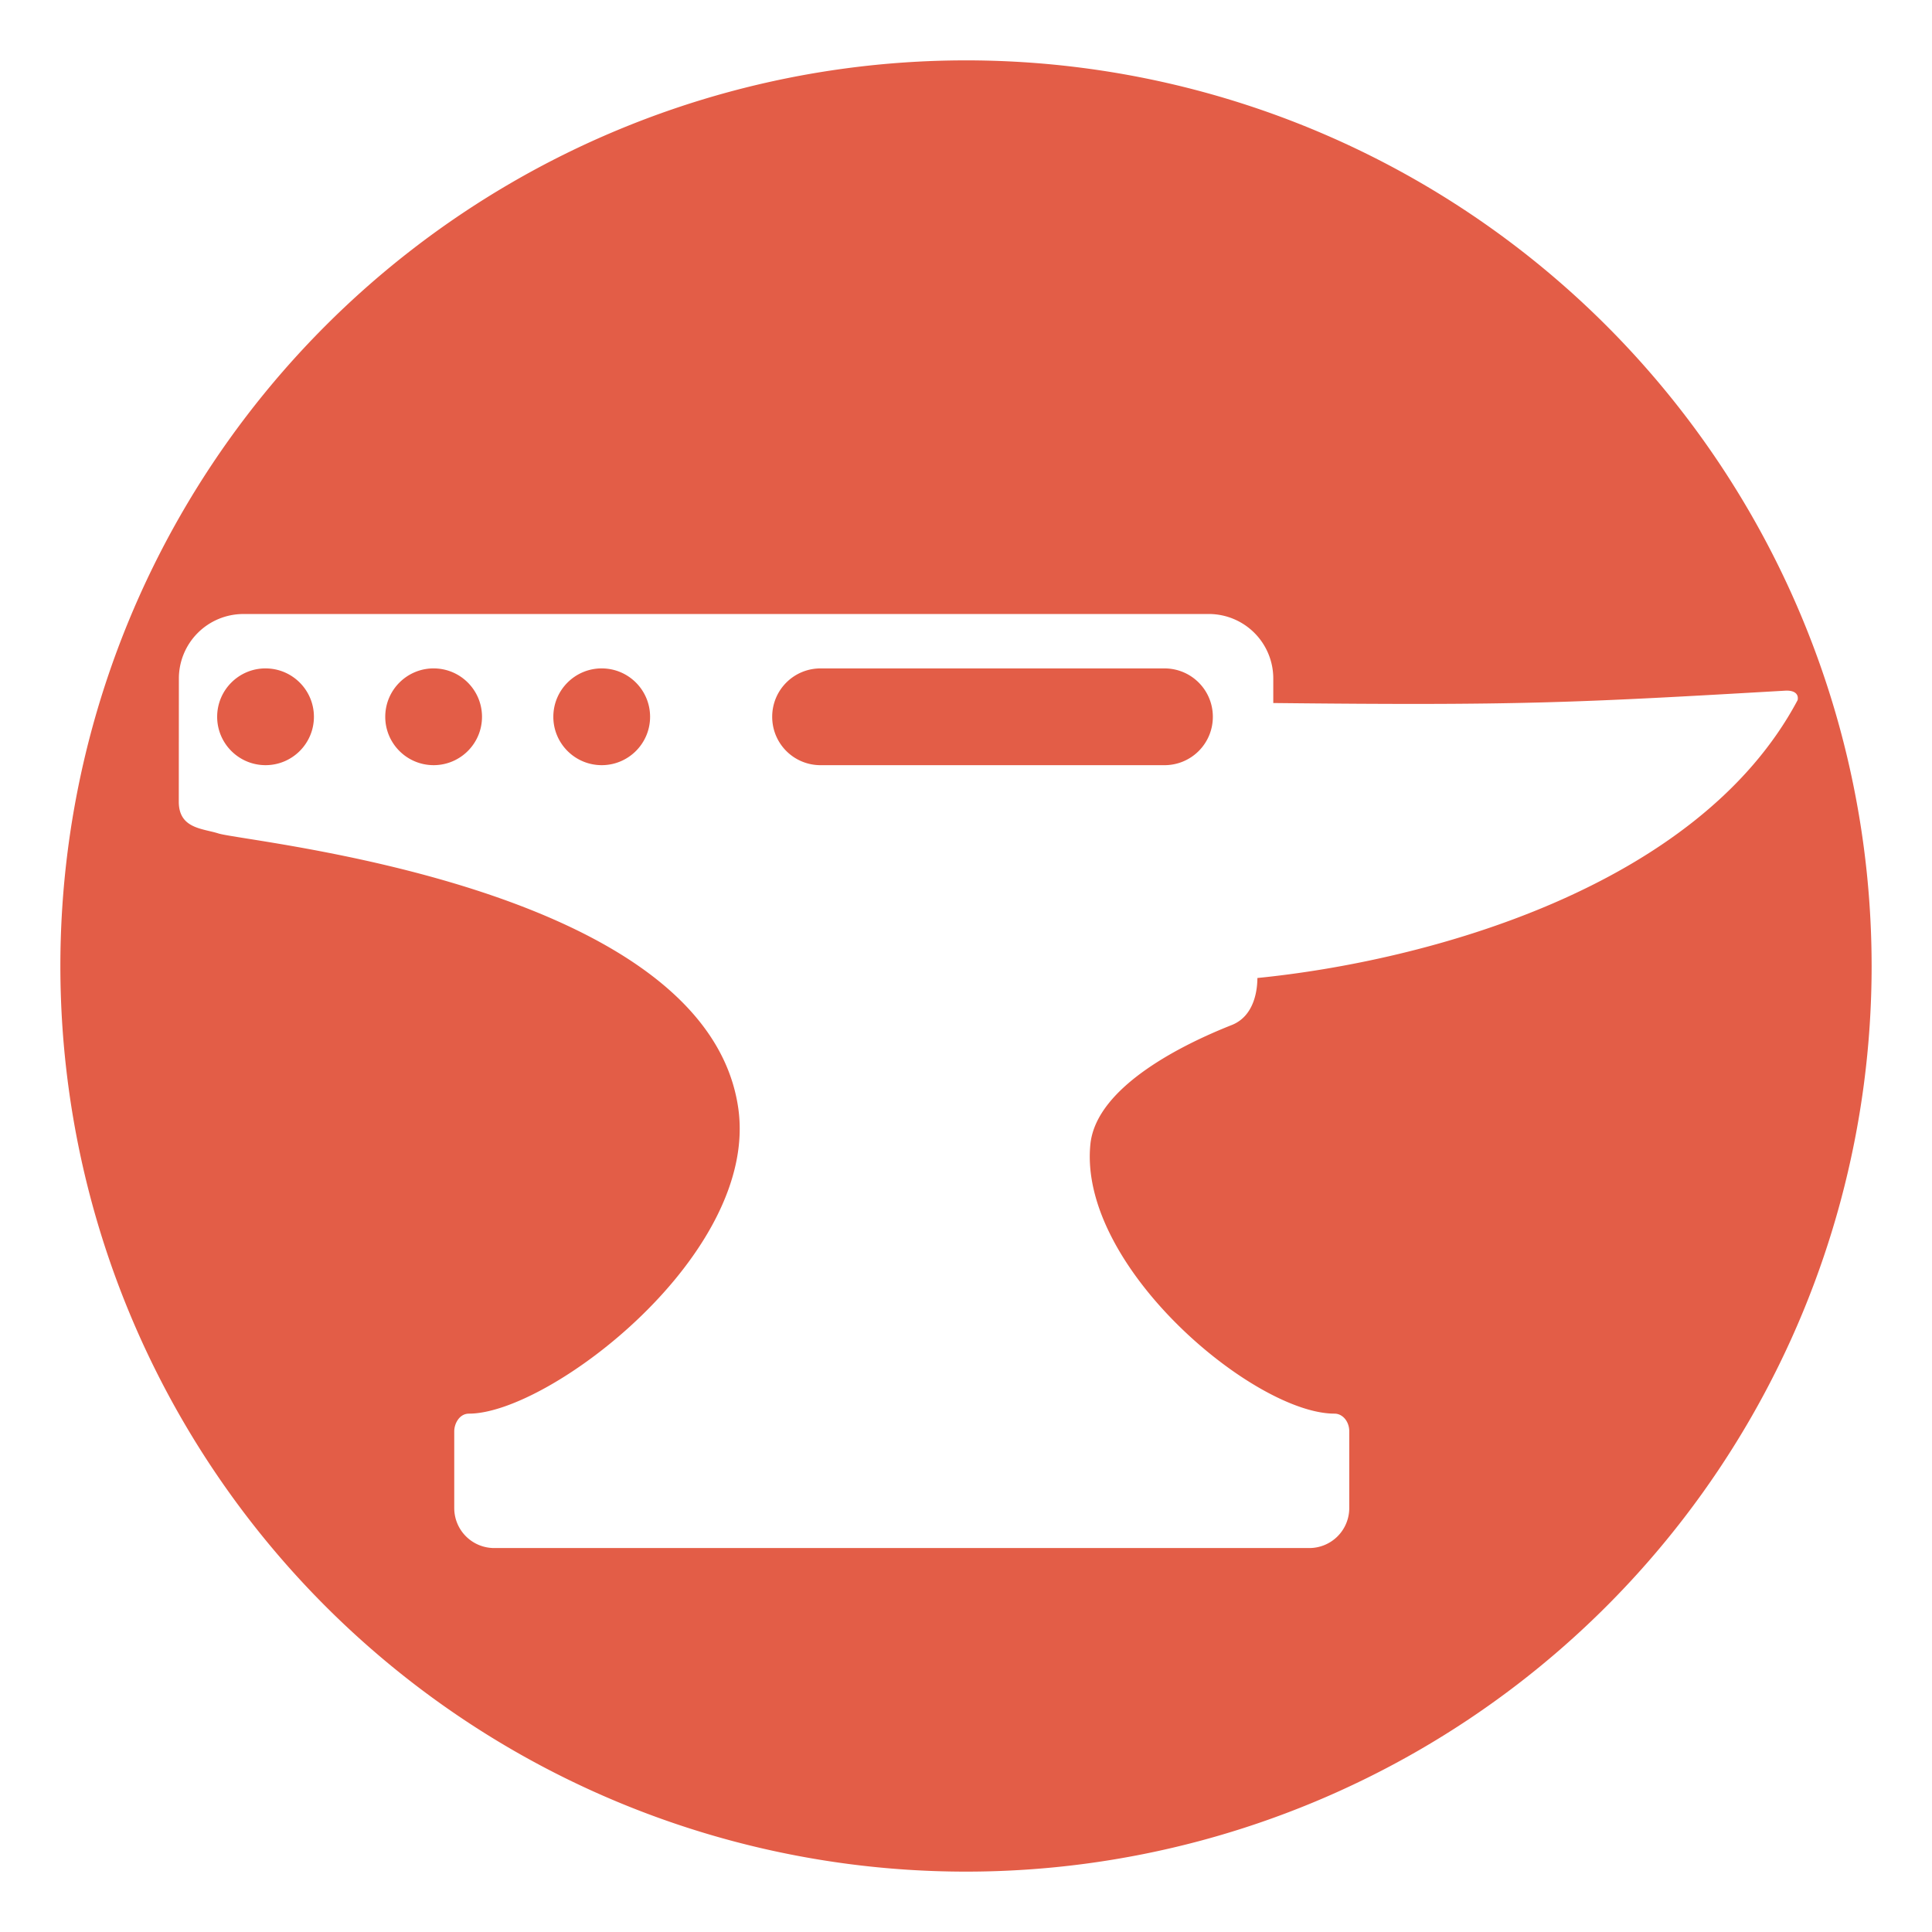 <?xml version="1.0" encoding="UTF-8" standalone="no"?>
<!-- Created with Inkscape (http://www.inkscape.org/) -->

<svg
   width="128mm"
   height="128mm"
   viewBox="0 0 128 128"
   version="1.1"
   id="svg1"
   xml:space="preserve"
   xmlns="http://www.w3.org/2000/svg"
   xmlns:svg="http://www.w3.org/2000/svg"><defs
     id="defs1" /><g
     id="layer1"><path
       id="path30-6-3-0-0"
       style="fill:#e35d47;fill-opacity:1;stroke:none;stroke-width:1;stroke-linecap:round;stroke-linejoin:round;stroke-dasharray:none;stroke-opacity:1"
       d="M 63.851,4 A 60,60 0 0 0 4,64.099 60,60 0 0 0 64.049,124 60,60 0 0 0 124,64 L 123.999,63.803 A 60,60 0 0 0 63.851,4 Z m 16.235,36.679 a 4.272,4.272 0 0 1 4.272,4.272 v 1.626 c 16.312,0.175 19.965,-0.013 33.914,-0.818 0.618,-0.036 0.908,0.225 0.826,0.624 -6.636,12.484 -24.685,17.306 -35.793,18.412 0,0.694 -0.154,2.505 -1.701,3.117 -3.006,1.187 -8.978,4.02 -9.364,7.907 -0.805,8.108 10.865,17.838 16.173,17.838 0.543,0 0.979,0.522 0.979,1.171 v 5.086 a 2.648,2.648 0 0 1 -2.649,2.648 H 32.743 a 2.648,2.648 0 0 1 -2.648,-2.648 v -5.085 c 0,-0.5 0.332,-1.172 0.979,-1.172 5.332,0 19.239,-10.601 17.835,-20.259 C 46.761,58.62 16.277,55.797 14.473,55.219 13.427,54.884 11.845,54.908 11.845,53.113 l 0.006,-8.161 a 4.275,4.275 0 0 1 4.275,-4.272 z m -62.485,3.604 c -1.769,-0.004 -3.206,1.425 -3.213,3.194 v 0.011 c -1.09e-4,1.769 1.433,3.204 3.202,3.206 1.769,0.002 3.206,-1.431 3.208,-3.2 0.002,-1.769 -1.429,-3.206 -3.198,-3.21 z m 11.137,0 c -1.769,-0.004 -3.207,1.425 -3.214,3.194 v 0.011 c -1.09e-4,1.769 1.433,3.204 3.202,3.206 1.769,0.002 3.206,-1.431 3.208,-3.2 0.002,-1.769 -1.428,-3.206 -3.197,-3.21 z m 11.136,0 c -1.769,-0.004 -3.207,1.425 -3.214,3.194 v 0.011 c -1.09e-4,1.769 1.433,3.204 3.202,3.206 1.769,0.002 3.206,-1.431 3.208,-3.2 0.002,-1.769 -1.428,-3.206 -3.197,-3.21 z m 14.491,0.001 c -1.776,0 -3.205,1.429 -3.205,3.205 0,1.776 1.429,3.206 3.205,3.206 h 22.783 c 1.776,0 3.206,-1.43 3.206,-3.206 0,-1.776 -1.43,-3.205 -3.206,-3.205 z" /></g></svg>
